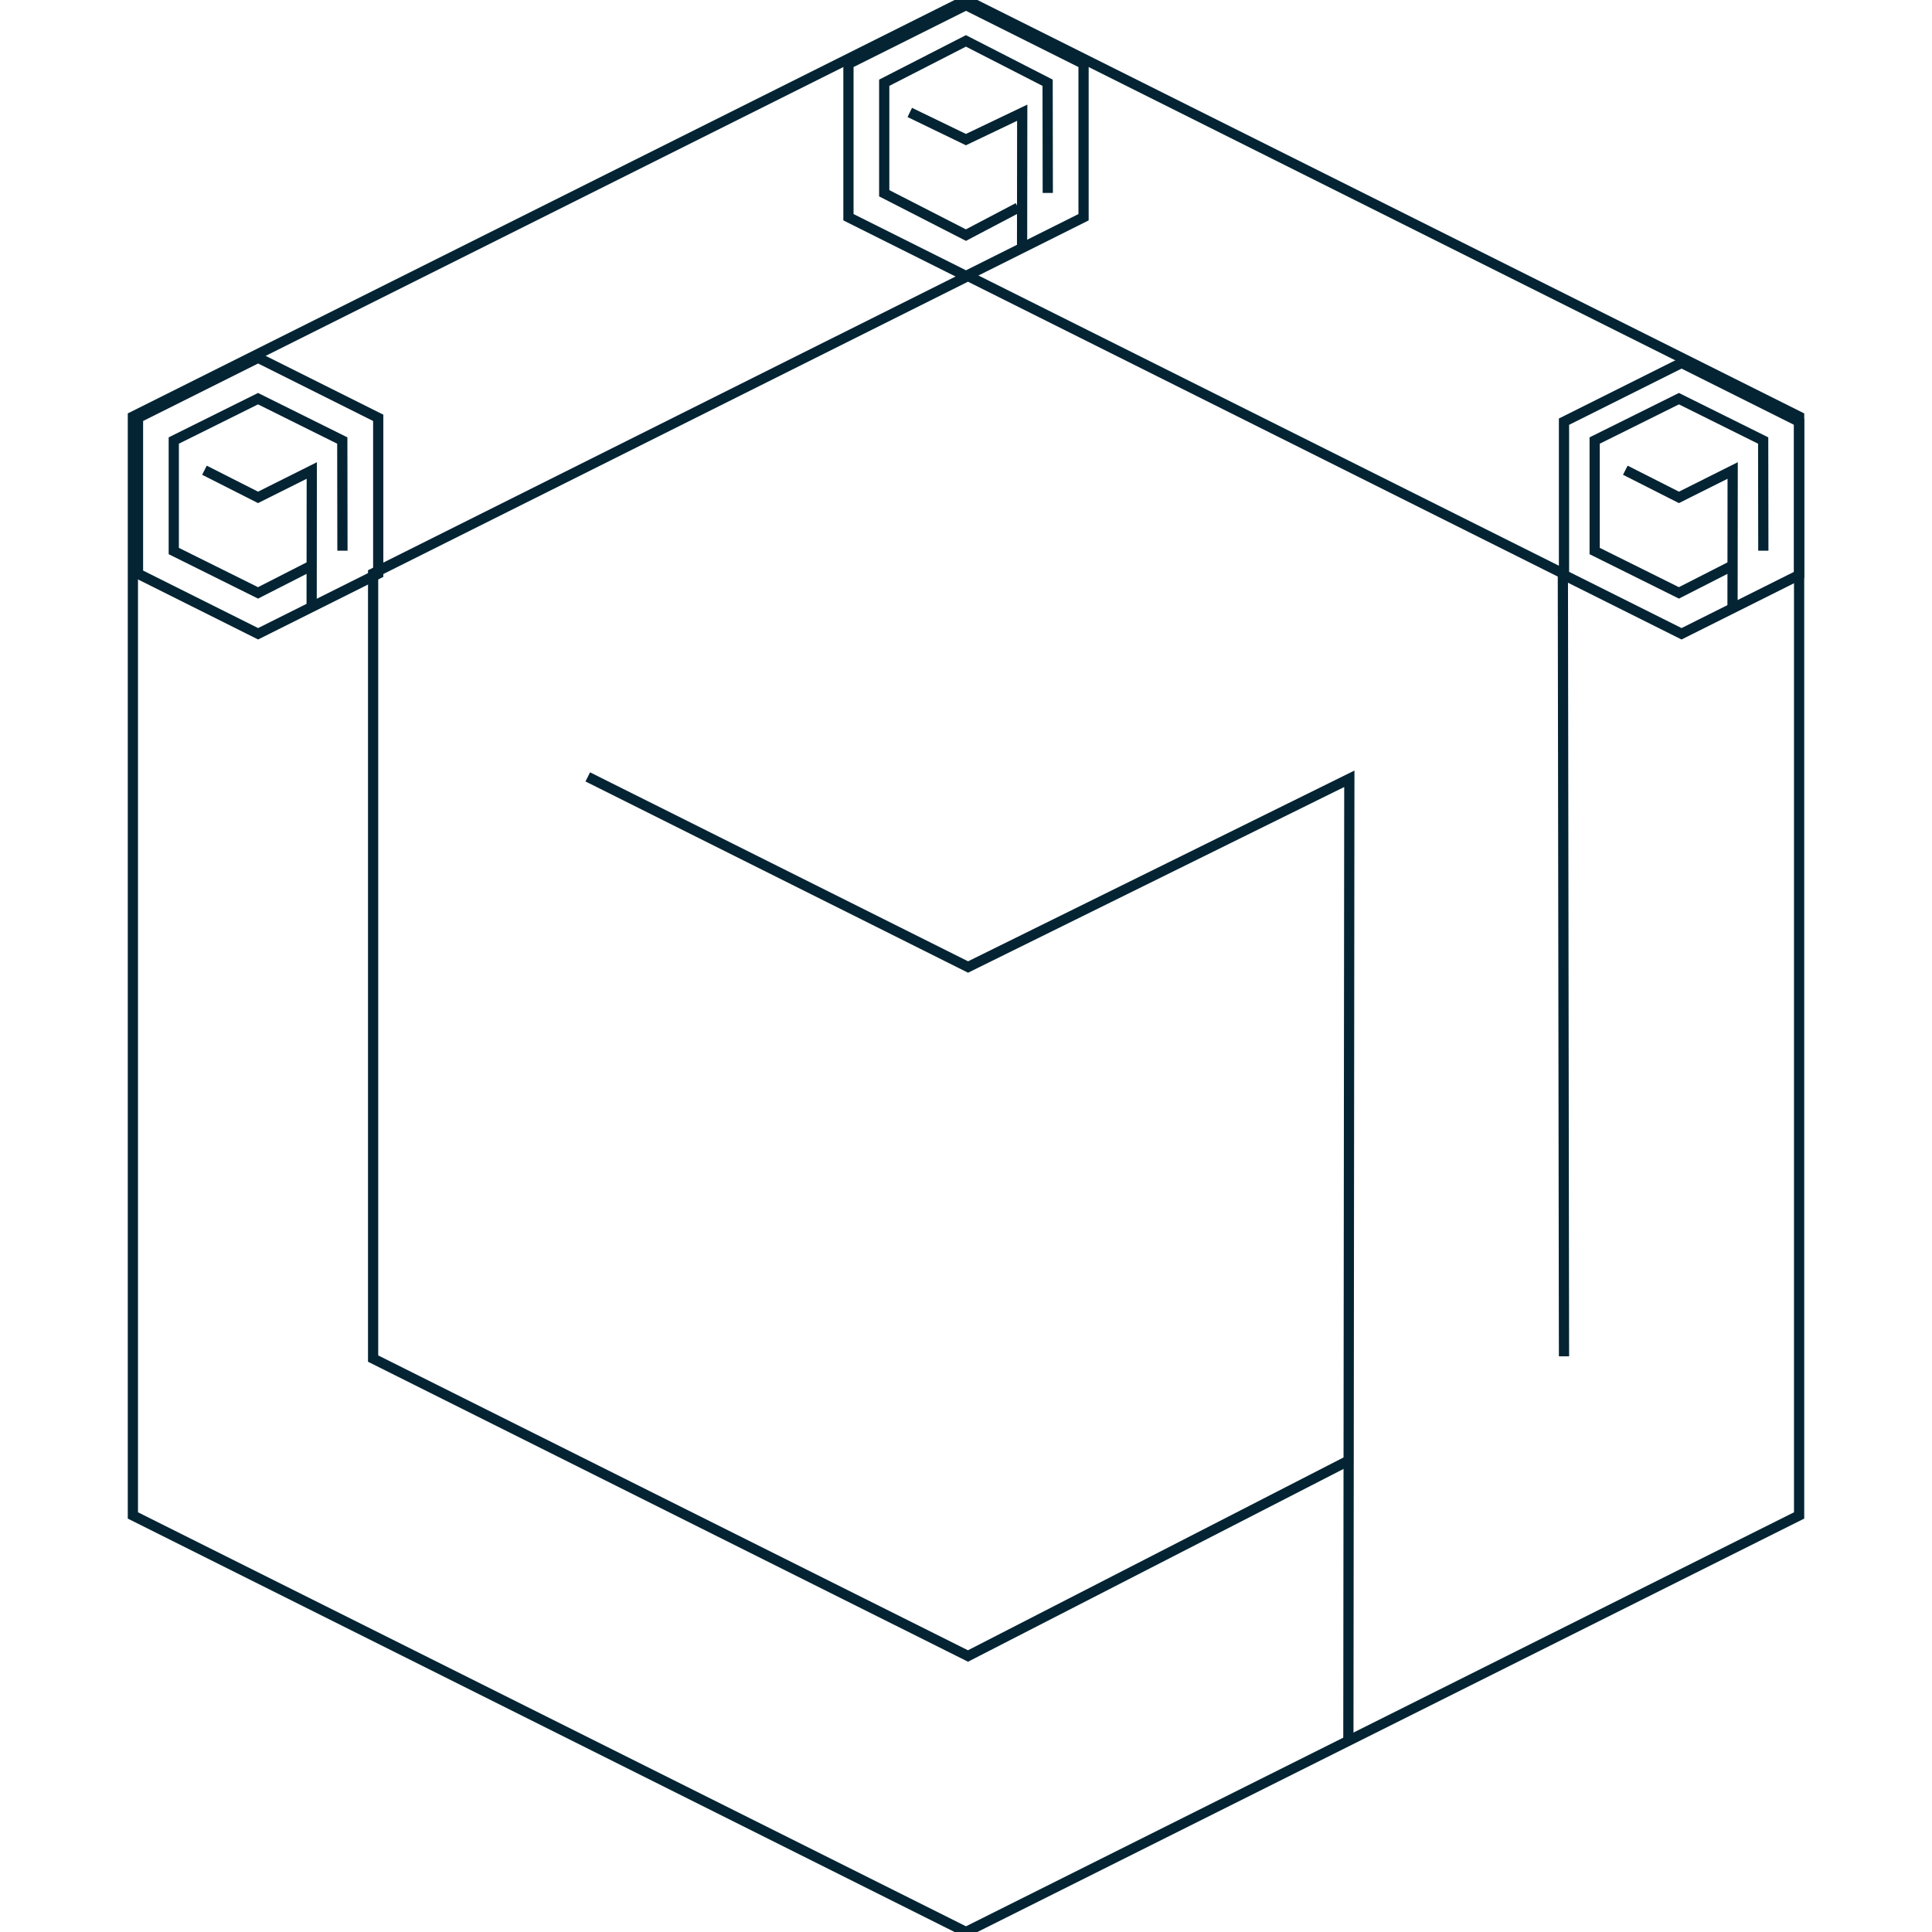 <svg width="378" height="378" xmlns="http://www.w3.org/2000/svg" xmlns:xlink="http://www.w3.org/1999/xlink" overflow="hidden"><g><rect x="0" y="0" width="378" height="378" fill="#FFFFFF"/><path d="M189 9.98088e-15 352 81.5 352 296.5 189 378 26 296.5 26 81.5Z" stroke="#042433" stroke-width="2" stroke-miterlimit="8" fill="none" fill-rule="evenodd"/><path d="M263.754 285.821 189.389 324 73 265.81 73 112.19 189.389 54 305.778 112.19 306 265.366" stroke="#042433" stroke-width="2" stroke-miterlimit="8" fill="none" fill-rule="evenodd"/><path d="M263.811 341 264 152.37 189.406 189.197 115 152" stroke="#042433" stroke-width="2" stroke-miterlimit="8" fill="none" fill-rule="evenodd"/><path d="M329 71 352 82.5 352 112.5 329 124 306 112.5 306 82.5Z" stroke="#042433" stroke-width="2" stroke-miterlimit="8" fill="none" fill-rule="evenodd"/><path d="M339.017 110.627 328.484 116 312 107.81 312 86.19 328.484 78 344.969 86.19 345 107.748" stroke="#042433" stroke-width="2" stroke-miterlimit="8" fill="none" fill-rule="evenodd"/><path d="M338.973 119 339 92.053 328.487 97.314 318 92" stroke="#042433" stroke-width="2" stroke-miterlimit="8" fill="none" fill-rule="evenodd"/><path d="M189 1 212 12.5 212 42.5 189 54 166 42.5 166 12.5Z" stroke="#042433" stroke-width="2" stroke-miterlimit="8" fill="none" fill-rule="evenodd"/><path d="M199.198 40.627 188.985 46 173 37.81 173 16.19 188.985 8 204.969 16.19 205 37.748" stroke="#042433" stroke-width="2" stroke-miterlimit="8" fill="none" fill-rule="evenodd"/><path d="M199.972 49 200 22.053 188.986 27.314 178 22" stroke="#042433" stroke-width="2" stroke-miterlimit="8" fill="none" fill-rule="evenodd"/><path d="M50.5 70 74 81.75 74 112.25 50.5 124 27 112.25 27 81.75Z" stroke="#042433" stroke-width="2" stroke-miterlimit="8" fill="none" fill-rule="evenodd"/><path d="M61.017 110.627 50.484 116 34 107.81 34 86.19 50.484 78 66.969 86.19 67 107.748" stroke="#042433" stroke-width="2" stroke-miterlimit="8" fill="none" fill-rule="evenodd"/><path d="M60.973 119 61 92.053 50.487 97.314 40 92" stroke="#042433" stroke-width="2" stroke-miterlimit="8" fill="none" fill-rule="evenodd"/></g></svg>